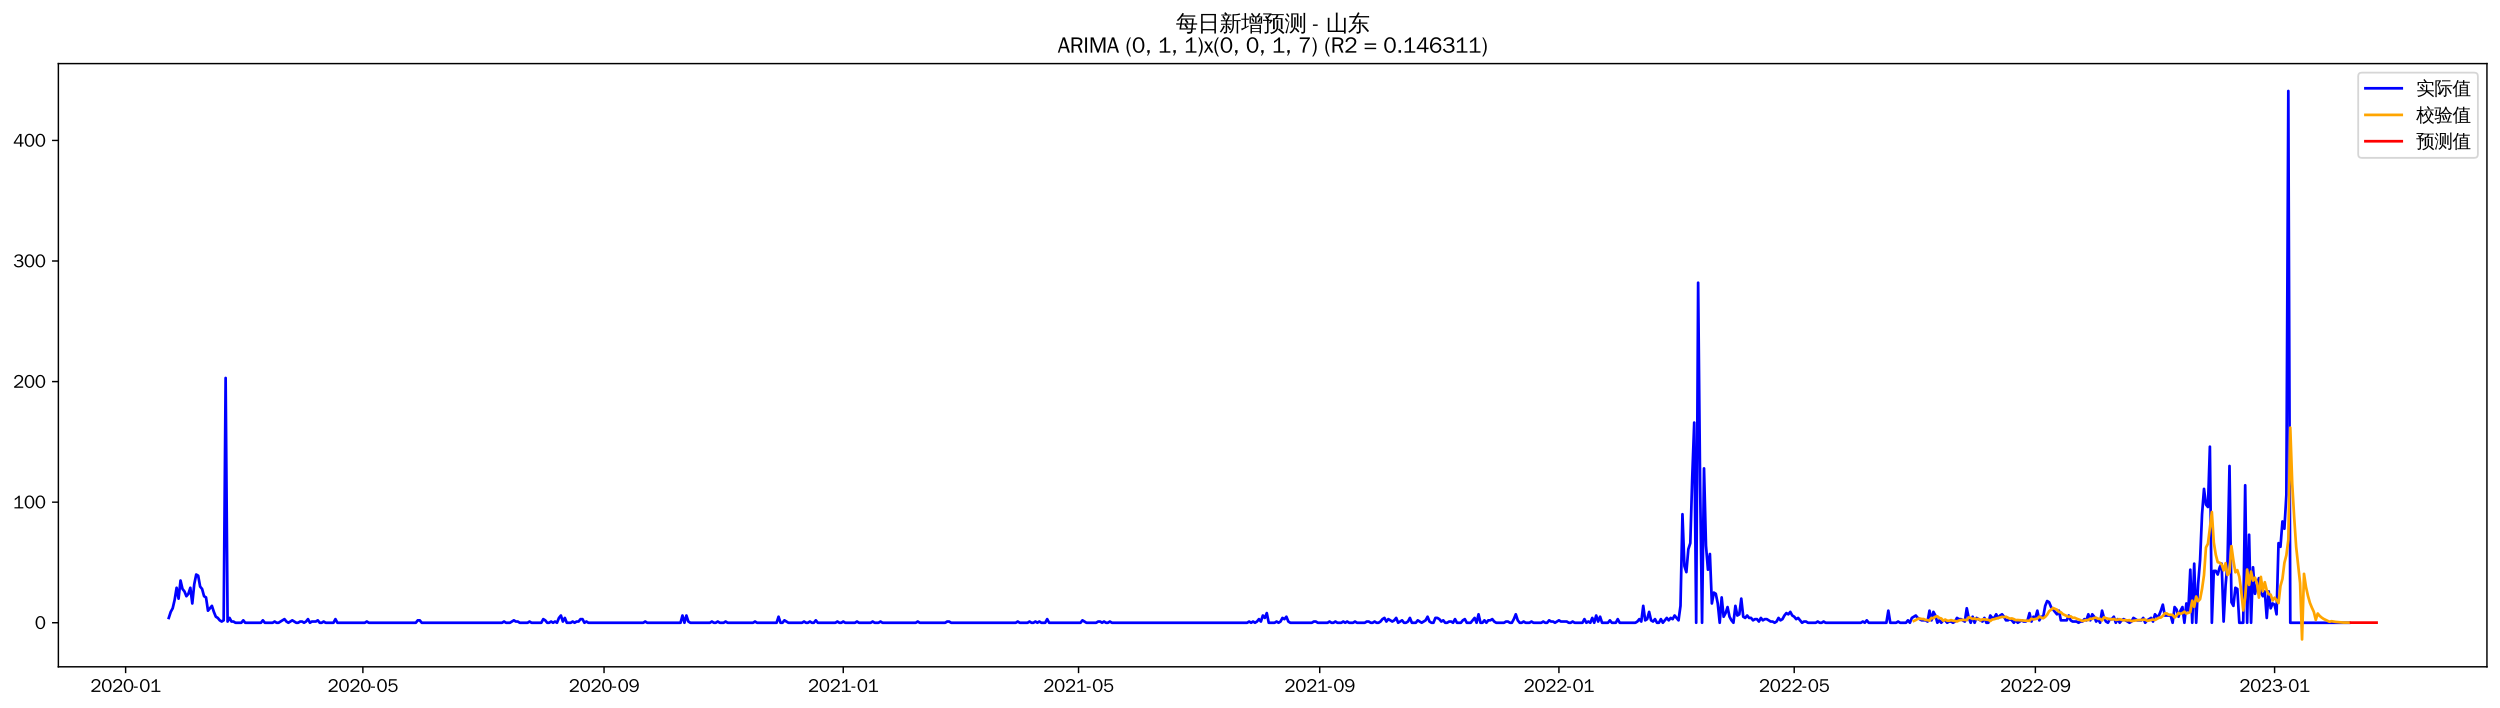 <?xml version="1.0" encoding="utf-8" standalone="no"?>
<!DOCTYPE svg PUBLIC "-//W3C//DTD SVG 1.1//EN"
  "http://www.w3.org/Graphics/SVG/1.1/DTD/svg11.dtd">
<svg xmlns:xlink="http://www.w3.org/1999/xlink" width="1378.591pt" height="390.418pt" viewBox="0 0 1378.591 390.418" xmlns="http://www.w3.org/2000/svg" version="1.1">
 <defs>
  <style type="text/css">*{stroke-linejoin: round; stroke-linecap: butt}</style>
 </defs>
 <g id="figure_1">
  <g id="patch_1">
   <path d="M 0 390.418 
L 1378.591 390.418 
L 1378.591 -0 
L 0 -0 
z
" style="fill: #ffffff"/>
  </g>
  <g id="axes_1">
   <g id="patch_2">
    <path d="M 32.191 367.701 
L 1371.391 367.701 
L 1371.391 35.061 
L 32.191 35.061 
z
" style="fill: #ffffff"/>
   </g>
   <g id="matplotlib.axis_1">
    <g id="xtick_1">
     <g id="line2d_1">
      <defs>
       <path id="m9ea6f1e220" d="M 0 0 
L 0 3.5 
" style="stroke: #000000; stroke-width: 0.8"/>
      </defs>
      <g>
       <use xlink:href="#m9ea6f1e220" x="69.276" y="367.701" style="stroke: #000000; stroke-width: 0.8"/>
      </g>
     </g>
     <g id="text_1">
      <!-- 2020-01 -->
      <g transform="translate(49.787 381.557)scale(0.1 -0.1)">
       <defs>
        <path id="WenQuanYiZenHei-32" d="M 3488 0 
L 369 0 
L 369 456 
L 2150 1850 
Q 2931 2463 2931 3144 
Q 2931 3619 2488 3863 
Q 2231 4013 1931 4013 
Q 1425 4013 1113 3619 
Q 894 3356 881 3013 
L 369 3169 
Q 531 3981 1213 4300 
Q 1544 4456 1950 4456 
Q 2631 4456 3088 4044 
L 3225 3888 
L 3350 3706 
Q 3481 3444 3481 3144 
Q 3481 2313 2519 1569 
L 1069 456 
L 3488 456 
L 3488 0 
z
" transform="scale(0.016)"/>
        <path id="WenQuanYiZenHei-30" d="M 3581 2175 
Q 3581 1288 3169 638 
Q 2713 -63 1938 -63 
Q 1025 -63 563 831 
Q 256 1425 256 2188 
Q 256 3188 700 3819 
Q 1138 4456 1888 4456 
Q 2863 4456 3306 3500 
Q 3581 2925 3581 2175 
z
M 3019 2100 
Q 3019 3356 2500 3806 
L 2350 3919 
Q 2144 4031 1888 4031 
Q 1100 4031 888 2956 
Q 819 2625 819 2225 
Q 819 1013 1338 569 
Q 1588 356 1938 356 
Q 2675 356 2925 1294 
Q 3019 1663 3019 2100 
z
" transform="scale(0.016)"/>
        <path id="WenQuanYiZenHei-2d" d="M 1363 1444 
L 0 1444 
L 0 1844 
L 1363 1844 
L 1363 1444 
z
" transform="scale(0.016)"/>
        <path id="WenQuanYiZenHei-31" d="M 3556 0 
L 488 0 
L 488 406 
L 1800 406 
L 1800 3725 
Q 1231 3125 588 2788 
L 588 3338 
Q 1456 3781 1931 4388 
L 2331 4388 
L 2331 406 
L 3556 406 
L 3556 0 
z
" transform="scale(0.016)"/>
       </defs>
       <use xlink:href="#WenQuanYiZenHei-32"/>
       <use xlink:href="#WenQuanYiZenHei-30" x="59.961"/>
       <use xlink:href="#WenQuanYiZenHei-32" x="119.922"/>
       <use xlink:href="#WenQuanYiZenHei-30" x="179.883"/>
       <use xlink:href="#WenQuanYiZenHei-2d" x="239.844"/>
       <use xlink:href="#WenQuanYiZenHei-30" x="269.824"/>
       <use xlink:href="#WenQuanYiZenHei-31" x="329.785"/>
      </g>
     </g>
    </g>
    <g id="xtick_2">
     <g id="line2d_2">
      <g>
       <use xlink:href="#m9ea6f1e220" x="200.104" y="367.701" style="stroke: #000000; stroke-width: 0.8"/>
      </g>
     </g>
     <g id="text_2">
      <!-- 2020-05 -->
      <g transform="translate(180.614 381.557)scale(0.1 -0.1)">
       <defs>
        <path id="WenQuanYiZenHei-35" d="M 3531 1488 
Q 3531 688 2913 250 
Q 2456 -63 1844 -63 
Q 1175 -63 706 350 
Q 413 613 306 975 
L 781 1131 
Q 1000 538 1569 406 
Q 1706 369 1856 369 
Q 2550 369 2850 869 
Q 3000 1131 3000 1494 
Q 3000 2056 2581 2356 
Q 2319 2538 1969 2538 
Q 1400 2538 1031 2075 
Q 981 2013 938 1938 
L 500 2031 
L 644 4388 
L 3244 4388 
L 3200 3919 
L 1044 3919 
L 950 2500 
Q 1431 2975 2006 2975 
Q 2713 2975 3163 2475 
Q 3531 2063 3531 1488 
z
" transform="scale(0.016)"/>
       </defs>
       <use xlink:href="#WenQuanYiZenHei-32"/>
       <use xlink:href="#WenQuanYiZenHei-30" x="59.961"/>
       <use xlink:href="#WenQuanYiZenHei-32" x="119.922"/>
       <use xlink:href="#WenQuanYiZenHei-30" x="179.883"/>
       <use xlink:href="#WenQuanYiZenHei-2d" x="239.844"/>
       <use xlink:href="#WenQuanYiZenHei-30" x="269.824"/>
       <use xlink:href="#WenQuanYiZenHei-35" x="329.785"/>
      </g>
     </g>
    </g>
    <g id="xtick_3">
     <g id="line2d_3">
      <g>
       <use xlink:href="#m9ea6f1e220" x="333.094" y="367.701" style="stroke: #000000; stroke-width: 0.8"/>
      </g>
     </g>
     <g id="text_3">
      <!-- 2020-09 -->
      <g transform="translate(313.605 381.557)scale(0.1 -0.1)">
       <defs>
        <path id="WenQuanYiZenHei-39" d="M 3544 2300 
Q 3544 1163 3019 513 
Q 2563 -63 1775 -63 
Q 956 -63 563 488 
Q 463 631 394 813 
L 838 975 
Q 1025 494 1550 388 
Q 1656 369 1775 369 
Q 2594 369 2900 1325 
Q 3044 1769 3038 2313 
L 3025 2313 
Q 2675 1638 1944 1544 
Q 1844 1531 1744 1531 
Q 1050 1531 625 2031 
Q 294 2419 294 2963 
Q 294 3656 813 4094 
Q 1238 4456 1819 4456 
Q 2988 4456 3381 3363 
Q 3544 2900 3544 2300 
z
M 2925 2994 
Q 2925 3563 2469 3844 
Q 2206 4006 1863 4006 
Q 1275 4006 988 3563 
Q 844 3344 825 3056 
Q 819 3006 819 2956 
Q 819 2413 1269 2131 
Q 1538 1963 1875 1963 
Q 2363 1963 2681 2350 
Q 2925 2638 2925 2994 
z
" transform="scale(0.016)"/>
       </defs>
       <use xlink:href="#WenQuanYiZenHei-32"/>
       <use xlink:href="#WenQuanYiZenHei-30" x="59.961"/>
       <use xlink:href="#WenQuanYiZenHei-32" x="119.922"/>
       <use xlink:href="#WenQuanYiZenHei-30" x="179.883"/>
       <use xlink:href="#WenQuanYiZenHei-2d" x="239.844"/>
       <use xlink:href="#WenQuanYiZenHei-30" x="269.824"/>
       <use xlink:href="#WenQuanYiZenHei-39" x="329.785"/>
      </g>
     </g>
    </g>
    <g id="xtick_4">
     <g id="line2d_4">
      <g>
       <use xlink:href="#m9ea6f1e220" x="465.003" y="367.701" style="stroke: #000000; stroke-width: 0.8"/>
      </g>
     </g>
     <g id="text_4">
      <!-- 2021-01 -->
      <g transform="translate(445.513 381.557)scale(0.1 -0.1)">
       <use xlink:href="#WenQuanYiZenHei-32"/>
       <use xlink:href="#WenQuanYiZenHei-30" x="59.961"/>
       <use xlink:href="#WenQuanYiZenHei-32" x="119.922"/>
       <use xlink:href="#WenQuanYiZenHei-31" x="179.883"/>
       <use xlink:href="#WenQuanYiZenHei-2d" x="239.844"/>
       <use xlink:href="#WenQuanYiZenHei-30" x="269.824"/>
       <use xlink:href="#WenQuanYiZenHei-31" x="329.785"/>
      </g>
     </g>
    </g>
    <g id="xtick_5">
     <g id="line2d_5">
      <g>
       <use xlink:href="#m9ea6f1e220" x="594.75" y="367.701" style="stroke: #000000; stroke-width: 0.8"/>
      </g>
     </g>
     <g id="text_5">
      <!-- 2021-05 -->
      <g transform="translate(575.26 381.557)scale(0.1 -0.1)">
       <use xlink:href="#WenQuanYiZenHei-32"/>
       <use xlink:href="#WenQuanYiZenHei-30" x="59.961"/>
       <use xlink:href="#WenQuanYiZenHei-32" x="119.922"/>
       <use xlink:href="#WenQuanYiZenHei-31" x="179.883"/>
       <use xlink:href="#WenQuanYiZenHei-2d" x="239.844"/>
       <use xlink:href="#WenQuanYiZenHei-30" x="269.824"/>
       <use xlink:href="#WenQuanYiZenHei-35" x="329.785"/>
      </g>
     </g>
    </g>
    <g id="xtick_6">
     <g id="line2d_6">
      <g>
       <use xlink:href="#m9ea6f1e220" x="727.74" y="367.701" style="stroke: #000000; stroke-width: 0.8"/>
      </g>
     </g>
     <g id="text_6">
      <!-- 2021-09 -->
      <g transform="translate(708.25 381.557)scale(0.1 -0.1)">
       <use xlink:href="#WenQuanYiZenHei-32"/>
       <use xlink:href="#WenQuanYiZenHei-30" x="59.961"/>
       <use xlink:href="#WenQuanYiZenHei-32" x="119.922"/>
       <use xlink:href="#WenQuanYiZenHei-31" x="179.883"/>
       <use xlink:href="#WenQuanYiZenHei-2d" x="239.844"/>
       <use xlink:href="#WenQuanYiZenHei-30" x="269.824"/>
       <use xlink:href="#WenQuanYiZenHei-39" x="329.785"/>
      </g>
     </g>
    </g>
    <g id="xtick_7">
     <g id="line2d_7">
      <g>
       <use xlink:href="#m9ea6f1e220" x="859.649" y="367.701" style="stroke: #000000; stroke-width: 0.8"/>
      </g>
     </g>
     <g id="text_7">
      <!-- 2022-01 -->
      <g transform="translate(840.159 381.557)scale(0.1 -0.1)">
       <use xlink:href="#WenQuanYiZenHei-32"/>
       <use xlink:href="#WenQuanYiZenHei-30" x="59.961"/>
       <use xlink:href="#WenQuanYiZenHei-32" x="119.922"/>
       <use xlink:href="#WenQuanYiZenHei-32" x="179.883"/>
       <use xlink:href="#WenQuanYiZenHei-2d" x="239.844"/>
       <use xlink:href="#WenQuanYiZenHei-30" x="269.824"/>
       <use xlink:href="#WenQuanYiZenHei-31" x="329.785"/>
      </g>
     </g>
    </g>
    <g id="xtick_8">
     <g id="line2d_8">
      <g>
       <use xlink:href="#m9ea6f1e220" x="989.395" y="367.701" style="stroke: #000000; stroke-width: 0.8"/>
      </g>
     </g>
     <g id="text_8">
      <!-- 2022-05 -->
      <g transform="translate(969.905 381.557)scale(0.1 -0.1)">
       <use xlink:href="#WenQuanYiZenHei-32"/>
       <use xlink:href="#WenQuanYiZenHei-30" x="59.961"/>
       <use xlink:href="#WenQuanYiZenHei-32" x="119.922"/>
       <use xlink:href="#WenQuanYiZenHei-32" x="179.883"/>
       <use xlink:href="#WenQuanYiZenHei-2d" x="239.844"/>
       <use xlink:href="#WenQuanYiZenHei-30" x="269.824"/>
       <use xlink:href="#WenQuanYiZenHei-35" x="329.785"/>
      </g>
     </g>
    </g>
    <g id="xtick_9">
     <g id="line2d_9">
      <g>
       <use xlink:href="#m9ea6f1e220" x="1122.385" y="367.701" style="stroke: #000000; stroke-width: 0.8"/>
      </g>
     </g>
     <g id="text_9">
      <!-- 2022-09 -->
      <g transform="translate(1102.896 381.557)scale(0.1 -0.1)">
       <use xlink:href="#WenQuanYiZenHei-32"/>
       <use xlink:href="#WenQuanYiZenHei-30" x="59.961"/>
       <use xlink:href="#WenQuanYiZenHei-32" x="119.922"/>
       <use xlink:href="#WenQuanYiZenHei-32" x="179.883"/>
       <use xlink:href="#WenQuanYiZenHei-2d" x="239.844"/>
       <use xlink:href="#WenQuanYiZenHei-30" x="269.824"/>
       <use xlink:href="#WenQuanYiZenHei-39" x="329.785"/>
      </g>
     </g>
    </g>
    <g id="xtick_10">
     <g id="line2d_10">
      <g>
       <use xlink:href="#m9ea6f1e220" x="1254.294" y="367.701" style="stroke: #000000; stroke-width: 0.8"/>
      </g>
     </g>
     <g id="text_10">
      <!-- 2023-01 -->
      <g transform="translate(1234.805 381.557)scale(0.1 -0.1)">
       <defs>
        <path id="WenQuanYiZenHei-33" d="M 3588 1231 
Q 3588 494 2875 144 
Q 2450 -63 1925 -63 
Q 1044 -63 556 488 
Q 356 706 256 1000 
L 769 1169 
Q 994 375 1913 375 
Q 2631 375 2900 788 
Q 3019 975 3019 1231 
Q 3019 1638 2638 1881 
Q 2325 2081 1613 2069 
L 1338 2069 
L 1338 2494 
Q 1969 2494 2094 2506 
Q 2325 2544 2463 2613 
Q 2763 2756 2844 3100 
Q 2863 3169 2863 3244 
Q 2863 3744 2381 3944 
L 2163 4006 
Q 2056 4025 1931 4025 
Q 1388 4025 1075 3631 
Q 969 3488 906 3313 
L 419 3456 
Q 675 4150 1400 4369 
Q 1669 4456 1975 4456 
Q 2694 4456 3106 4050 
Q 3419 3744 3419 3275 
Q 3419 2813 3025 2513 
Q 2825 2356 2575 2319 
L 2575 2306 
Q 3181 2213 3450 1769 
Q 3588 1525 3588 1231 
z
" transform="scale(0.016)"/>
       </defs>
       <use xlink:href="#WenQuanYiZenHei-32"/>
       <use xlink:href="#WenQuanYiZenHei-30" x="59.961"/>
       <use xlink:href="#WenQuanYiZenHei-32" x="119.922"/>
       <use xlink:href="#WenQuanYiZenHei-33" x="179.883"/>
       <use xlink:href="#WenQuanYiZenHei-2d" x="239.844"/>
       <use xlink:href="#WenQuanYiZenHei-30" x="269.824"/>
       <use xlink:href="#WenQuanYiZenHei-31" x="329.785"/>
      </g>
     </g>
    </g>
   </g>
   <g id="matplotlib.axis_2">
    <g id="ytick_1">
     <g id="line2d_11">
      <defs>
       <path id="mfef8073d02" d="M 0 0 
L -3.5 0 
" style="stroke: #000000; stroke-width: 0.8"/>
      </defs>
      <g>
       <use xlink:href="#mfef8073d02" x="32.191" y="343.405" style="stroke: #000000; stroke-width: 0.8"/>
      </g>
     </g>
     <g id="text_11">
      <!-- 0 -->
      <g transform="translate(19.194 346.833)scale(0.1 -0.1)">
       <use xlink:href="#WenQuanYiZenHei-30"/>
      </g>
     </g>
    </g>
    <g id="ytick_2">
     <g id="line2d_12">
      <g>
       <use xlink:href="#mfef8073d02" x="32.191" y="276.915" style="stroke: #000000; stroke-width: 0.8"/>
      </g>
     </g>
     <g id="text_12">
      <!-- 100 -->
      <g transform="translate(7.2 280.343)scale(0.1 -0.1)">
       <use xlink:href="#WenQuanYiZenHei-31"/>
       <use xlink:href="#WenQuanYiZenHei-30" x="59.961"/>
       <use xlink:href="#WenQuanYiZenHei-30" x="119.922"/>
      </g>
     </g>
    </g>
    <g id="ytick_3">
     <g id="line2d_13">
      <g>
       <use xlink:href="#mfef8073d02" x="32.191" y="210.424" style="stroke: #000000; stroke-width: 0.8"/>
      </g>
     </g>
     <g id="text_13">
      <!-- 200 -->
      <g transform="translate(7.2 213.852)scale(0.1 -0.1)">
       <use xlink:href="#WenQuanYiZenHei-32"/>
       <use xlink:href="#WenQuanYiZenHei-30" x="59.961"/>
       <use xlink:href="#WenQuanYiZenHei-30" x="119.922"/>
      </g>
     </g>
    </g>
    <g id="ytick_4">
     <g id="line2d_14">
      <g>
       <use xlink:href="#mfef8073d02" x="32.191" y="143.933" style="stroke: #000000; stroke-width: 0.8"/>
      </g>
     </g>
     <g id="text_14">
      <!-- 300 -->
      <g transform="translate(7.2 147.361)scale(0.1 -0.1)">
       <use xlink:href="#WenQuanYiZenHei-33"/>
       <use xlink:href="#WenQuanYiZenHei-30" x="59.961"/>
       <use xlink:href="#WenQuanYiZenHei-30" x="119.922"/>
      </g>
     </g>
    </g>
    <g id="ytick_5">
     <g id="line2d_15">
      <g>
       <use xlink:href="#mfef8073d02" x="32.191" y="77.442" style="stroke: #000000; stroke-width: 0.8"/>
      </g>
     </g>
     <g id="text_15">
      <!-- 400 -->
      <g transform="translate(7.2 80.87)scale(0.1 -0.1)">
       <defs>
        <path id="WenQuanYiZenHei-34" d="M 3631 1025 
L 2913 1025 
L 2913 0 
L 2381 0 
L 2381 1025 
L 219 1025 
L 219 1388 
L 2225 4388 
L 2913 4388 
L 2913 1444 
L 3631 1444 
L 3631 1025 
z
M 2381 1444 
L 2381 3963 
L 788 1444 
L 2381 1444 
z
" transform="scale(0.016)"/>
       </defs>
       <use xlink:href="#WenQuanYiZenHei-34"/>
       <use xlink:href="#WenQuanYiZenHei-30" x="59.961"/>
       <use xlink:href="#WenQuanYiZenHei-30" x="119.922"/>
      </g>
     </g>
    </g>
   </g>
   <g id="line2d_16">
    <path d="M 93.063 340.746 
L 94.145 337.421 
L 95.226 335.426 
L 96.307 330.772 
L 97.388 324.123 
L 98.469 330.107 
L 99.551 320.134 
L 100.632 324.788 
L 101.713 326.118 
L 102.794 328.777 
L 103.876 327.448 
L 104.957 324.123 
L 106.038 332.767 
L 107.119 322.128 
L 108.2 316.809 
L 109.282 317.474 
L 110.363 323.458 
L 111.444 324.788 
L 112.525 328.777 
L 113.607 329.442 
L 114.688 336.756 
L 116.85 334.097 
L 117.931 337.421 
L 119.013 340.081 
L 120.094 340.746 
L 121.175 342.076 
L 122.256 342.74 
L 123.338 342.076 
L 124.419 208.429 
L 125.5 342.74 
L 126.581 340.746 
L 127.662 342.74 
L 128.744 342.74 
L 129.825 343.405 
L 133.069 343.405 
L 134.15 342.076 
L 135.231 343.405 
L 143.881 343.405 
L 144.962 342.076 
L 146.043 343.405 
L 150.368 343.405 
L 151.449 342.74 
L 152.53 343.405 
L 153.612 343.405 
L 156.855 341.411 
L 157.937 342.74 
L 159.018 343.405 
L 161.18 342.076 
L 163.343 343.405 
L 164.424 343.405 
L 165.505 342.74 
L 166.586 342.74 
L 167.668 343.405 
L 168.749 342.74 
L 169.83 341.411 
L 170.911 343.405 
L 171.992 342.74 
L 174.155 342.74 
L 175.236 342.076 
L 176.317 343.405 
L 177.399 343.405 
L 178.48 342.74 
L 179.561 343.405 
L 183.886 343.405 
L 184.967 341.411 
L 186.048 343.405 
L 201.185 343.405 
L 202.267 342.74 
L 203.348 343.405 
L 229.297 343.405 
L 230.378 342.076 
L 231.46 342.076 
L 232.541 343.405 
L 276.871 343.405 
L 277.952 342.74 
L 279.033 343.405 
L 281.196 343.405 
L 283.358 342.076 
L 284.439 342.74 
L 285.521 342.74 
L 286.602 343.405 
L 290.927 343.405 
L 292.008 342.74 
L 293.089 343.405 
L 298.495 343.405 
L 299.577 341.411 
L 300.658 342.076 
L 301.739 343.405 
L 302.82 343.405 
L 303.901 342.74 
L 304.983 343.405 
L 306.064 342.74 
L 307.145 343.405 
L 308.226 340.746 
L 309.307 339.416 
L 310.389 342.74 
L 311.47 340.746 
L 312.551 343.405 
L 314.714 343.405 
L 315.795 342.74 
L 316.876 343.405 
L 317.957 342.74 
L 319.038 342.74 
L 320.12 341.411 
L 321.201 341.411 
L 322.282 343.405 
L 323.363 342.74 
L 324.445 343.405 
L 354.719 343.405 
L 355.8 342.74 
L 356.881 343.405 
L 375.262 343.405 
L 376.343 339.416 
L 377.424 343.405 
L 378.506 339.416 
L 379.587 342.74 
L 380.668 343.405 
L 391.48 343.405 
L 392.561 342.74 
L 393.643 343.405 
L 394.724 343.405 
L 395.805 342.74 
L 396.886 343.405 
L 399.049 343.405 
L 400.13 342.74 
L 401.211 343.405 
L 415.267 343.405 
L 416.348 342.74 
L 417.43 343.405 
L 428.242 343.405 
L 429.323 340.081 
L 430.404 343.405 
L 431.485 343.405 
L 432.567 342.076 
L 434.729 343.405 
L 442.298 343.405 
L 443.379 342.74 
L 444.46 343.405 
L 445.541 343.405 
L 446.623 342.74 
L 447.704 343.405 
L 448.785 343.405 
L 449.866 342.076 
L 450.947 343.405 
L 460.678 343.405 
L 461.76 342.74 
L 462.841 343.405 
L 463.922 343.405 
L 465.003 342.74 
L 466.085 343.405 
L 471.491 343.405 
L 472.572 342.74 
L 473.653 343.405 
L 480.14 343.405 
L 481.222 342.74 
L 482.303 343.405 
L 484.465 343.405 
L 485.546 342.74 
L 486.628 343.405 
L 505.008 343.405 
L 506.09 342.74 
L 507.171 343.405 
L 521.227 343.405 
L 522.308 342.74 
L 523.389 342.74 
L 524.47 343.405 
L 560.151 343.405 
L 561.232 342.74 
L 562.313 343.405 
L 566.638 343.405 
L 567.719 342.74 
L 568.8 343.405 
L 569.882 343.405 
L 570.963 342.74 
L 572.044 343.405 
L 573.125 342.74 
L 574.207 343.405 
L 576.369 343.405 
L 577.45 341.411 
L 578.531 343.405 
L 595.831 343.405 
L 596.912 342.076 
L 599.075 343.405 
L 604.481 343.405 
L 605.562 342.74 
L 606.643 342.74 
L 607.724 343.405 
L 608.806 342.74 
L 609.887 343.405 
L 610.968 343.405 
L 612.049 342.74 
L 613.131 343.405 
L 687.735 343.405 
L 688.816 342.74 
L 689.897 343.405 
L 690.978 342.74 
L 692.06 343.405 
L 693.141 342.74 
L 694.222 341.411 
L 695.303 342.74 
L 696.385 339.416 
L 697.466 340.746 
L 698.547 338.086 
L 699.628 343.405 
L 702.872 343.405 
L 703.953 342.74 
L 705.034 343.405 
L 706.116 342.74 
L 707.197 340.746 
L 708.278 341.411 
L 709.359 340.081 
L 710.44 342.74 
L 711.522 343.405 
L 723.415 343.405 
L 724.496 342.74 
L 725.577 342.74 
L 726.659 343.405 
L 732.065 343.405 
L 733.146 342.74 
L 734.227 343.405 
L 735.308 343.405 
L 736.39 342.74 
L 737.471 343.405 
L 739.633 343.405 
L 740.715 342.74 
L 741.796 343.405 
L 742.877 342.74 
L 743.958 343.405 
L 746.121 343.405 
L 747.202 342.74 
L 748.283 343.405 
L 752.608 343.405 
L 753.689 342.74 
L 754.77 342.74 
L 755.852 343.405 
L 756.933 343.405 
L 758.014 342.74 
L 759.095 343.405 
L 760.177 343.405 
L 761.258 342.74 
L 762.339 341.411 
L 763.42 340.746 
L 764.501 342.74 
L 765.583 341.411 
L 767.745 342.74 
L 768.826 342.076 
L 769.908 340.746 
L 770.989 343.405 
L 773.151 342.076 
L 774.232 343.405 
L 775.314 343.405 
L 776.395 342.74 
L 777.476 340.746 
L 778.557 343.405 
L 780.72 343.405 
L 781.801 342.076 
L 783.963 343.405 
L 786.126 342.076 
L 787.207 340.081 
L 788.288 342.74 
L 789.37 343.405 
L 790.451 343.405 
L 791.532 340.746 
L 792.613 340.746 
L 793.694 341.411 
L 794.776 342.74 
L 795.857 342.076 
L 796.938 343.405 
L 798.019 343.405 
L 799.1 342.74 
L 800.182 342.74 
L 801.263 343.405 
L 802.344 341.411 
L 803.425 343.405 
L 805.588 343.405 
L 806.669 342.076 
L 807.75 341.411 
L 808.831 343.405 
L 810.994 343.405 
L 813.156 340.746 
L 814.238 343.405 
L 815.319 338.751 
L 816.4 343.405 
L 817.481 343.405 
L 818.562 342.076 
L 819.644 343.405 
L 820.725 342.076 
L 821.806 342.076 
L 822.887 341.411 
L 823.969 342.74 
L 825.05 343.405 
L 829.375 343.405 
L 830.456 342.74 
L 831.537 342.74 
L 832.618 343.405 
L 833.7 343.405 
L 834.781 341.411 
L 835.862 338.751 
L 836.943 342.076 
L 838.024 343.405 
L 839.106 343.405 
L 840.187 342.74 
L 841.268 343.405 
L 843.431 343.405 
L 844.512 342.74 
L 845.593 343.405 
L 849.918 343.405 
L 850.999 342.74 
L 852.08 343.405 
L 853.162 343.405 
L 854.243 342.076 
L 855.324 342.74 
L 856.405 342.74 
L 857.486 343.405 
L 859.649 342.076 
L 860.73 342.74 
L 863.974 342.74 
L 865.055 343.405 
L 866.136 343.405 
L 867.217 342.74 
L 868.299 343.405 
L 872.624 343.405 
L 873.705 341.411 
L 874.786 343.405 
L 875.867 342.74 
L 876.948 343.405 
L 878.03 340.746 
L 879.111 343.405 
L 880.192 339.416 
L 881.273 342.74 
L 882.354 340.081 
L 883.436 343.405 
L 886.679 343.405 
L 887.761 342.076 
L 888.842 343.405 
L 891.004 343.405 
L 892.085 341.411 
L 893.167 343.405 
L 901.816 343.405 
L 902.898 342.74 
L 903.979 341.411 
L 905.06 342.74 
L 906.141 334.097 
L 907.223 342.076 
L 908.304 341.411 
L 909.385 337.421 
L 910.466 342.076 
L 911.547 342.74 
L 912.629 341.411 
L 913.71 343.405 
L 914.791 343.405 
L 915.872 341.411 
L 916.954 343.405 
L 919.116 340.746 
L 920.197 342.076 
L 921.278 340.746 
L 922.36 341.411 
L 923.441 339.416 
L 925.603 342.076 
L 926.685 334.097 
L 927.766 283.564 
L 928.847 312.155 
L 929.928 315.479 
L 931.009 302.846 
L 932.091 299.521 
L 933.172 262.951 
L 934.253 233.031 
L 935.334 343.405 
L 936.416 155.901 
L 937.497 266.941 
L 938.578 343.405 
L 939.659 258.297 
L 940.74 300.851 
L 941.822 314.149 
L 942.903 305.506 
L 943.984 332.767 
L 945.065 326.783 
L 946.147 327.448 
L 947.228 332.767 
L 948.309 343.405 
L 949.39 329.442 
L 950.471 340.081 
L 951.553 338.086 
L 952.634 334.762 
L 953.715 340.081 
L 954.796 342.076 
L 955.877 343.405 
L 956.959 334.097 
L 958.04 339.416 
L 959.121 338.751 
L 960.202 330.107 
L 961.284 340.081 
L 962.365 340.746 
L 963.446 339.416 
L 964.527 340.746 
L 965.608 340.746 
L 966.69 342.076 
L 967.771 341.411 
L 968.852 341.411 
L 969.933 342.74 
L 971.015 340.746 
L 972.096 342.076 
L 973.177 341.411 
L 974.258 341.411 
L 976.421 342.74 
L 977.502 342.74 
L 978.583 343.405 
L 979.664 342.74 
L 980.746 340.746 
L 981.827 342.076 
L 982.908 341.411 
L 983.989 339.416 
L 985.07 338.086 
L 986.152 338.751 
L 987.233 337.421 
L 988.314 339.416 
L 989.395 340.081 
L 990.477 341.411 
L 991.558 340.746 
L 993.72 343.405 
L 994.801 342.74 
L 995.883 342.74 
L 996.964 343.405 
L 1001.289 343.405 
L 1002.37 342.74 
L 1003.451 343.405 
L 1004.532 343.405 
L 1005.614 342.74 
L 1006.695 343.405 
L 1026.157 343.405 
L 1027.238 342.74 
L 1028.319 343.405 
L 1029.401 342.076 
L 1030.482 343.405 
L 1040.213 343.405 
L 1041.294 336.756 
L 1042.375 343.405 
L 1045.619 343.405 
L 1046.7 342.74 
L 1047.781 343.405 
L 1051.025 343.405 
L 1052.106 342.076 
L 1053.187 343.405 
L 1054.269 340.746 
L 1056.431 339.416 
L 1057.512 340.746 
L 1059.675 342.076 
L 1061.837 342.076 
L 1062.918 342.74 
L 1064 336.756 
L 1065.081 342.076 
L 1066.162 337.421 
L 1067.243 339.416 
L 1068.324 343.405 
L 1069.406 342.076 
L 1070.487 343.405 
L 1071.568 342.076 
L 1072.649 342.076 
L 1073.731 343.405 
L 1074.812 342.74 
L 1075.893 342.74 
L 1076.974 343.405 
L 1078.055 342.74 
L 1079.137 340.746 
L 1080.218 341.411 
L 1081.299 341.411 
L 1083.462 342.74 
L 1084.543 335.426 
L 1085.624 340.746 
L 1086.705 343.405 
L 1087.786 340.081 
L 1088.868 343.405 
L 1089.949 340.746 
L 1093.193 342.74 
L 1094.274 340.746 
L 1095.355 343.405 
L 1096.436 343.405 
L 1097.517 339.416 
L 1098.599 340.746 
L 1099.68 340.746 
L 1100.761 338.751 
L 1101.842 340.746 
L 1102.924 339.416 
L 1104.005 338.751 
L 1105.086 340.081 
L 1106.167 342.076 
L 1107.248 342.076 
L 1108.33 341.411 
L 1109.411 342.076 
L 1110.492 343.405 
L 1111.573 342.076 
L 1112.655 343.405 
L 1114.817 342.076 
L 1115.898 342.74 
L 1116.979 342.74 
L 1118.061 342.076 
L 1119.142 338.086 
L 1120.223 342.74 
L 1121.304 340.081 
L 1122.385 340.746 
L 1123.467 336.756 
L 1124.548 342.076 
L 1125.629 340.081 
L 1126.71 340.081 
L 1127.792 334.097 
L 1128.873 331.437 
L 1129.954 332.102 
L 1131.035 334.762 
L 1134.279 338.751 
L 1135.36 336.756 
L 1136.441 342.076 
L 1139.685 342.076 
L 1140.766 339.416 
L 1141.847 342.076 
L 1142.929 342.74 
L 1145.091 342.74 
L 1146.172 343.405 
L 1147.254 342.74 
L 1148.335 342.74 
L 1149.416 341.411 
L 1150.497 342.076 
L 1151.578 338.751 
L 1152.66 342.076 
L 1153.741 338.751 
L 1154.822 340.081 
L 1155.903 342.74 
L 1156.985 341.411 
L 1158.066 343.405 
L 1159.147 336.756 
L 1160.228 340.746 
L 1161.309 342.74 
L 1162.391 343.405 
L 1163.472 341.411 
L 1164.553 341.411 
L 1165.634 340.081 
L 1166.716 343.405 
L 1167.797 341.411 
L 1168.878 343.405 
L 1169.959 342.076 
L 1171.04 341.411 
L 1174.284 343.405 
L 1175.365 342.74 
L 1176.447 340.746 
L 1178.609 342.076 
L 1180.771 342.076 
L 1181.853 340.746 
L 1182.934 343.405 
L 1184.015 342.076 
L 1186.178 340.746 
L 1187.259 342.74 
L 1188.34 338.751 
L 1189.421 340.081 
L 1190.502 339.416 
L 1191.584 336.756 
L 1192.665 333.432 
L 1193.746 339.416 
L 1196.99 339.416 
L 1198.071 343.405 
L 1199.152 334.762 
L 1200.233 336.091 
L 1201.315 340.081 
L 1202.396 336.756 
L 1203.477 334.762 
L 1204.558 343.405 
L 1205.639 332.767 
L 1206.721 336.756 
L 1207.802 314.149 
L 1208.883 343.405 
L 1209.964 310.825 
L 1211.046 343.405 
L 1212.127 322.128 
L 1213.208 308.83 
L 1214.289 283.564 
L 1215.37 269.601 
L 1216.452 278.244 
L 1217.533 279.574 
L 1218.614 246.329 
L 1219.695 343.405 
L 1220.777 314.814 
L 1221.858 314.814 
L 1222.939 316.809 
L 1224.02 312.82 
L 1225.101 310.825 
L 1226.183 342.74 
L 1227.264 322.793 
L 1228.345 310.16 
L 1229.426 256.967 
L 1230.508 332.102 
L 1231.589 334.097 
L 1232.67 324.123 
L 1233.751 324.788 
L 1234.832 343.405 
L 1236.995 343.405 
L 1238.076 267.606 
L 1239.157 343.405 
L 1240.239 294.867 
L 1241.32 343.405 
L 1242.401 312.82 
L 1243.482 327.448 
L 1244.563 322.793 
L 1245.645 318.804 
L 1246.726 326.783 
L 1247.807 328.777 
L 1248.888 326.118 
L 1249.97 340.746 
L 1251.051 326.118 
L 1252.132 335.426 
L 1253.213 332.767 
L 1254.294 333.432 
L 1255.376 338.751 
L 1256.457 299.521 
L 1257.538 301.516 
L 1258.619 287.553 
L 1259.701 291.543 
L 1260.782 272.925 
L 1261.863 50.181 
L 1262.944 343.405 
L 1295.381 343.405 
L 1295.381 343.405 
" clip-path="url(#p8a59b1a2f4)" style="fill: none; stroke: #0000ff; stroke-width: 1.5; stroke-linecap: square"/>
   </g>
   <g id="line2d_17">
    <path d="M 1055.35 342.417 
L 1056.431 341.927 
L 1057.512 341.217 
L 1058.593 341.1 
L 1059.675 341.33 
L 1060.756 341.361 
L 1061.837 341.854 
L 1062.918 341.976 
L 1064 342.252 
L 1065.081 340.728 
L 1066.162 340.985 
L 1067.243 340.043 
L 1068.324 339.87 
L 1069.406 340.782 
L 1070.487 341.034 
L 1071.568 342.321 
L 1072.649 341.628 
L 1073.731 342.267 
L 1074.812 342.312 
L 1075.893 341.956 
L 1076.974 342.308 
L 1078.055 342.418 
L 1079.137 342.732 
L 1080.218 342.167 
L 1081.299 341.887 
L 1083.462 341.829 
L 1084.543 341.996 
L 1085.624 340.427 
L 1086.705 340.763 
L 1087.786 341.332 
L 1088.868 341.012 
L 1089.949 341.534 
L 1091.03 341.256 
L 1092.111 342.13 
L 1093.193 341.51 
L 1094.274 341.538 
L 1095.355 341.715 
L 1096.436 341.749 
L 1097.517 342.458 
L 1098.599 341.618 
L 1099.68 341.422 
L 1104.005 340.161 
L 1105.086 340.306 
L 1106.167 340.087 
L 1108.33 341.165 
L 1109.411 341.018 
L 1110.492 341.403 
L 1111.573 341.971 
L 1112.655 341.9 
L 1116.979 342.287 
L 1118.061 342.26 
L 1119.142 342.376 
L 1120.223 341.149 
L 1121.304 341.591 
L 1123.467 341.093 
L 1124.548 340.008 
L 1125.629 340.58 
L 1126.71 340.935 
L 1127.792 340.168 
L 1128.873 338.977 
L 1129.954 337.042 
L 1131.035 336.271 
L 1132.116 335.282 
L 1134.279 336.196 
L 1135.36 337.455 
L 1136.441 337.624 
L 1137.523 338.642 
L 1139.685 339.717 
L 1140.766 340.175 
L 1141.847 339.84 
L 1142.929 340.696 
L 1144.01 340.628 
L 1145.091 341.142 
L 1147.254 341.952 
L 1148.335 342.439 
L 1150.497 341.956 
L 1151.578 341.919 
L 1152.66 341.133 
L 1153.741 341.287 
L 1154.822 340.732 
L 1155.903 340.605 
L 1156.985 341.25 
L 1158.066 341.208 
L 1159.147 342.128 
L 1160.228 340.414 
L 1161.309 340.87 
L 1163.472 341.435 
L 1164.553 341.596 
L 1165.634 341.31 
L 1166.716 341.816 
L 1167.797 341.705 
L 1168.878 341.445 
L 1169.959 341.837 
L 1171.04 342.091 
L 1172.122 341.942 
L 1173.203 342.101 
L 1174.284 341.969 
L 1175.365 342.497 
L 1178.609 342 
L 1182.934 341.669 
L 1184.015 342.3 
L 1185.096 342.184 
L 1187.259 341.626 
L 1188.34 341.895 
L 1190.502 340.67 
L 1191.584 340.536 
L 1192.665 339.67 
L 1193.746 338.194 
L 1194.827 338.266 
L 1195.909 339.01 
L 1196.99 338.973 
L 1198.071 339.125 
L 1199.152 340.512 
L 1200.233 339.479 
L 1201.315 337.958 
L 1202.396 338.457 
L 1203.477 338.089 
L 1204.558 337.249 
L 1205.639 338.319 
L 1207.802 337.567 
L 1208.883 331.229 
L 1209.964 334.625 
L 1211.046 328.967 
L 1212.127 331.544 
L 1213.208 330.386 
L 1214.289 324.707 
L 1215.37 317.112 
L 1216.452 301.911 
L 1217.533 299.85 
L 1219.695 282.351 
L 1220.777 299.139 
L 1221.858 305.894 
L 1222.939 310.012 
L 1224.02 310.303 
L 1225.101 311.211 
L 1226.183 314.518 
L 1227.264 310.585 
L 1228.345 317.097 
L 1229.426 315.71 
L 1230.508 301.153 
L 1231.589 309.117 
L 1232.67 315.566 
L 1233.751 314.398 
L 1234.832 318.011 
L 1235.914 326.159 
L 1236.995 336.6 
L 1238.076 329.622 
L 1239.157 314.069 
L 1240.239 322.514 
L 1241.32 315.212 
L 1242.401 320.167 
L 1243.482 318.562 
L 1244.563 321.474 
L 1245.645 329.54 
L 1246.726 318.12 
L 1247.807 325.997 
L 1248.888 321.038 
L 1249.97 325.588 
L 1251.051 327.68 
L 1252.132 327.912 
L 1253.213 331.125 
L 1254.294 329.602 
L 1255.376 330.981 
L 1256.457 332.561 
L 1257.538 323.072 
L 1258.619 319.228 
L 1259.701 310.382 
L 1260.782 306.179 
L 1261.863 297.645 
L 1262.944 235.798 
L 1264.025 266.929 
L 1265.107 285.488 
L 1266.188 301.613 
L 1268.35 321.516 
L 1269.432 352.581 
L 1270.513 316.44 
L 1271.594 323.634 
L 1272.675 328.487 
L 1273.756 332.387 
L 1274.838 335.049 
L 1275.919 337.372 
L 1277 341.823 
L 1278.081 338.31 
L 1279.162 339.631 
L 1280.244 340.561 
L 1281.325 341.289 
L 1284.569 342.863 
L 1285.65 342.547 
L 1287.812 342.924 
L 1291.056 343.205 
L 1292.137 343.294 
L 1295.381 343.329 
L 1295.381 343.329 
" clip-path="url(#p8a59b1a2f4)" style="fill: none; stroke: #ffa500; stroke-width: 1.5; stroke-linecap: square"/>
   </g>
   <g id="line2d_18">
    <path d="M 1296.462 343.348 
L 1297.543 343.348 
L 1298.624 343.348 
L 1299.706 343.353 
L 1300.787 343.347 
L 1301.868 343.347 
L 1302.949 343.347 
L 1304.031 343.354 
L 1305.112 343.354 
L 1306.193 343.354 
L 1307.274 343.354 
L 1308.355 343.354 
L 1309.437 343.354 
L 1310.518 343.354 
" clip-path="url(#p8a59b1a2f4)" style="fill: none; stroke: #ff0000; stroke-width: 1.5; stroke-linecap: square"/>
   </g>
   <g id="patch_3">
    <path d="M 32.191 367.701 
L 32.191 35.061 
" style="fill: none; stroke: #000000; stroke-width: 0.8; stroke-linejoin: miter; stroke-linecap: square"/>
   </g>
   <g id="patch_4">
    <path d="M 1371.391 367.701 
L 1371.391 35.061 
" style="fill: none; stroke: #000000; stroke-width: 0.8; stroke-linejoin: miter; stroke-linecap: square"/>
   </g>
   <g id="patch_5">
    <path d="M 32.191 367.701 
L 1371.391 367.701 
" style="fill: none; stroke: #000000; stroke-width: 0.8; stroke-linejoin: miter; stroke-linecap: square"/>
   </g>
   <g id="patch_6">
    <path d="M 32.191 35.061 
L 1371.391 35.061 
" style="fill: none; stroke: #000000; stroke-width: 0.8; stroke-linejoin: miter; stroke-linecap: square"/>
   </g>
   <g id="text_16">
    <!-- 每日新增预测 - 山东 -->
    <g transform="translate(648.393 17.042)scale(0.12 -0.12)">
     <defs>
      <path id="WenQuanYiZenHei-6bcf" d="M 6138 2181 
Q 6113 1988 6138 1800 
Q 5788 1819 5438 1819 
L 4975 1819 
L 4863 738 
L 5806 738 
L 5806 394 
L 4831 394 
L 4775 -144 
Q 4719 -563 4350 -725 
Q 4013 -856 3550 -825 
L 3288 -819 
Q 3331 -663 3275 -519 
Q 3219 -375 3113 -288 
Q 3381 -313 3759 -303 
Q 4138 -294 4231 -238 
Q 4338 -163 4350 88 
L 4381 394 
L 1025 394 
L 1244 1819 
L 813 1819 
Q 463 1819 113 1800 
Q 138 1988 113 2181 
Q 463 2163 813 2163 
L 1294 2163 
L 1488 3431 
L 1488 3581 
L 1506 3581 
L 1513 3613 
L 1713 3581 
L 5156 3581 
L 5013 2163 
L 5438 2163 
Q 5788 2163 6138 2181 
z
M 5588 4463 
Q 5569 4269 5588 4081 
Q 5244 4100 4894 4100 
L 1813 4100 
Q 1344 3463 606 2788 
Q 481 2988 256 3069 
Q 744 3494 1116 3972 
Q 1488 4450 1919 5181 
Q 2119 5044 2344 4950 
Q 2213 4688 2050 4444 
L 4894 4444 
Q 5238 4444 5588 4463 
z
M 2844 3238 
L 1906 3238 
L 1744 2163 
L 3244 2163 
L 2581 3038 
L 2844 3238 
z
M 3250 2163 
L 4563 2163 
L 4669 3238 
L 3044 3238 
L 3638 2456 
L 3250 2163 
z
M 2944 1819 
Q 3275 1394 3550 938 
L 3213 738 
L 4419 738 
L 4525 1819 
L 2944 1819 
z
M 2656 1819 
L 1694 1819 
L 1525 738 
L 3094 738 
Q 2806 1219 2450 1650 
L 2656 1819 
z
" transform="scale(0.016)"/>
      <path id="WenQuanYiZenHei-65e5" d="M 1494 -775 
Q 1244 -750 988 -775 
Q 1013 -313 1013 156 
L 1013 4875 
L 5269 4875 
L 5269 -763 
L 4813 -763 
L 4813 156 
L 1469 156 
Q 1469 -313 1494 -775 
z
M 4813 2700 
L 4813 4500 
L 1469 4500 
L 1469 2700 
L 4813 2700 
z
M 4813 531 
L 4813 2325 
L 1469 2325 
L 1469 531 
L 4813 531 
z
" transform="scale(0.016)"/>
      <path id="WenQuanYiZenHei-65b0" d="M 5419 -763 
Q 5188 -738 4963 -763 
Q 4981 -344 4981 75 
L 4981 2819 
L 4188 2819 
L 4188 1706 
Q 4188 63 3163 -738 
Q 3019 -519 2769 -469 
Q 3769 131 3769 1706 
L 3769 4769 
L 3875 4769 
L 3844 4831 
L 4294 4781 
Q 4438 4769 4894 4816 
Q 5350 4863 5512 4931 
Q 5675 5000 5763 5094 
Q 5850 4881 5981 4694 
Q 5713 4544 5263 4519 
L 4188 4438 
L 4188 3100 
L 5563 3100 
Q 5850 3100 6131 3113 
Q 6119 2956 6131 2806 
L 5394 2819 
L 5394 75 
Q 5394 -344 5419 -763 
z
M 2981 213 
Q 2656 744 2256 1225 
L 2606 1513 
Q 3025 1006 3369 450 
L 2981 213 
z
M 1169 1525 
Q 1375 1419 1594 1363 
Q 1281 488 469 -469 
Q 331 -300 119 -244 
Q 575 263 888 900 
Q 1038 1206 1169 1525 
z
M 1825 6 
L 1825 1769 
L 1081 1769 
Q 794 1769 513 1756 
Q 525 1913 513 2063 
Q 794 2050 1081 2050 
L 1825 2050 
L 1825 2775 
L 994 2775 
Q 706 2775 425 2763 
Q 438 2919 425 3075 
Q 706 3056 994 3056 
L 1825 3056 
L 1825 3088 
L 1906 3088 
Q 2288 3656 2588 4381 
Q 2794 4269 3013 4206 
Q 2800 3675 2381 3056 
L 3013 3056 
Q 3294 3056 3581 3075 
Q 3563 2919 3581 2763 
Q 3294 2775 3013 2775 
L 2238 2775 
L 2238 2050 
L 2925 2050 
Q 3206 2050 3494 2063 
Q 3475 1913 3494 1756 
Q 3206 1769 2925 1769 
L 2238 1769 
L 2238 -156 
Q 2238 -413 2075 -581 
Q 1844 -794 1306 -794 
Q 1363 -519 1188 -288 
Q 1338 -313 1534 -316 
Q 1731 -319 1778 -278 
Q 1825 -238 1825 6 
z
M 1875 3388 
L 1500 3131 
L 825 4088 
L 1200 4350 
L 1875 3388 
z
M 3419 4713 
Q 3400 4563 3419 4406 
Q 3131 4419 2850 4419 
L 1125 4419 
Q 838 4419 556 4406 
Q 569 4563 556 4713 
Q 838 4700 1125 4700 
L 1763 4700 
L 1388 5088 
L 1719 5406 
L 2288 4813 
L 2175 4700 
L 2850 4700 
Q 3131 4700 3419 4713 
z
" transform="scale(0.016)"/>
      <path id="WenQuanYiZenHei-589e" d="M 3138 -769 
Q 2913 -744 2688 -769 
Q 2706 -356 2706 56 
L 2706 1719 
L 5706 1719 
L 5706 -756 
L 5300 -756 
L 5300 -338 
L 3119 -338 
Q 3125 -550 3138 -769 
z
M 5113 3569 
Q 5344 3606 5563 3688 
Q 5669 3175 5256 2694 
Q 5113 2519 4975 2506 
Q 4831 2725 4588 2813 
Q 4806 2831 4997 3068 
Q 5188 3306 5113 3569 
z
M 3850 2763 
L 3469 2538 
L 2925 3456 
L 3313 3681 
L 3850 2763 
z
M 2400 2100 
Q 2469 3138 2400 4175 
L 3413 4175 
Q 3138 4550 2825 4888 
L 3156 5194 
Q 3581 4725 3938 4206 
L 3900 4175 
L 4456 4175 
Q 4863 4575 5131 5163 
Q 5325 5044 5538 4975 
Q 5369 4575 5013 4175 
L 6056 4175 
Q 5981 3138 6056 2100 
L 2400 2100 
z
M 5300 806 
L 5300 1450 
L 3113 1450 
Q 3113 1125 3113 806 
L 5300 806 
z
M 5300 563 
L 3113 563 
L 3113 -94 
L 5300 -94 
L 5300 563 
z
M 4431 3913 
L 4431 2363 
L 5650 2363 
L 5650 3913 
L 4756 3913 
L 4700 3856 
Q 4681 3888 4656 3913 
L 4431 3913 
z
M 4025 3913 
L 2806 3913 
L 2806 2363 
L 4025 2363 
L 4025 3913 
z
M -31 625 
Q 506 763 1006 975 
L 1006 3206 
L 669 3206 
Q 369 3206 75 3188 
Q 94 3356 75 3531 
Q 369 3513 669 3513 
L 1006 3513 
L 1006 4263 
Q 1006 4700 981 5131 
Q 1206 5106 1431 5131 
Q 1413 4700 1413 4263 
L 1413 3513 
L 2238 3531 
Q 2219 3356 2238 3188 
L 1413 3206 
L 1413 1163 
L 2150 1531 
L 2194 1256 
Q 1269 775 813 519 
L 194 144 
Q 138 438 -31 625 
z
" transform="scale(0.016)"/>
      <path id="WenQuanYiZenHei-9884" d="M 1206 19 
L 1206 2888 
L 669 2888 
Q 356 2888 50 2869 
Q 63 3044 50 3213 
Q 363 3194 669 3194 
L 1250 3194 
Q 950 3631 606 4031 
L 963 4338 
L 1263 3975 
L 1913 4719 
L 731 4719 
Q 419 4719 106 4706 
Q 125 4875 106 5044 
Q 419 5031 731 5031 
L 2481 5031 
L 2544 4663 
Q 2394 4613 2256 4466 
Q 2119 4319 1525 3631 
Q 1656 3444 1788 3250 
L 1700 3194 
L 2700 3194 
L 2763 2825 
Q 2656 2819 2613 2763 
L 2100 2038 
L 1750 2288 
L 2175 2888 
L 1638 2888 
L 1638 -150 
Q 1638 -525 1363 -669 
Q 1075 -819 525 -813 
Q 594 -513 388 -294 
Q 575 -313 837 -316 
Q 1100 -319 1153 -272 
Q 1206 -225 1206 19 
z
M 5813 -888 
Q 5100 -225 4306 375 
L 4669 719 
Q 5481 106 6219 -575 
L 5813 -888 
z
M 2375 -906 
Q 2294 -631 2025 -506 
Q 2769 -431 3353 19 
Q 3938 469 3938 1069 
L 3938 2200 
Q 3938 2625 3913 3050 
Q 4188 3025 4456 3050 
Q 4431 2625 4431 2200 
L 4431 1069 
Q 4431 681 4225 319 
Q 3644 -606 2375 -906 
z
M 3444 488 
Q 3169 513 2894 488 
Q 2919 913 2919 1338 
L 2919 3675 
Q 3219 3675 3525 3675 
Q 3750 4013 3931 4525 
L 3238 4525 
Q 2888 4525 2538 4513 
Q 2556 4669 2538 4831 
Q 2888 4813 3238 4813 
L 5313 4813 
Q 5663 4813 6006 4831 
Q 5988 4669 6006 4513 
Q 5663 4525 5313 4525 
L 4481 4525 
Q 4388 4088 4088 3675 
L 5644 3675 
L 5644 513 
L 5144 513 
L 5144 3388 
L 3894 3388 
L 3875 3363 
Q 3863 3375 3844 3388 
Q 3631 3388 3413 3388 
L 3419 1338 
Q 3419 913 3444 488 
z
" transform="scale(0.016)"/>
      <path id="WenQuanYiZenHei-6d4b" d="M 5450 138 
L 5450 4306 
Q 5450 4750 5425 5188 
Q 5663 5163 5906 5188 
Q 5881 4750 5881 4306 
L 5881 -38 
Q 5888 -569 5519 -719 
Q 5194 -831 4825 -813 
Q 4894 -519 4694 -281 
Q 4869 -306 5094 -309 
Q 5319 -313 5384 -256 
Q 5450 -200 5450 138 
z
M 4900 938 
Q 4663 963 4419 938 
Q 4444 1375 4444 1819 
L 4444 3381 
Q 4444 3819 4419 4263 
Q 4663 4238 4900 4263 
Q 4875 3819 4875 3381 
L 4875 1819 
Q 4875 1375 4900 938 
z
M 2750 2025 
L 2750 3038 
Q 2750 3481 2725 3919 
Q 2963 3894 3206 3919 
Q 3181 3481 3181 3038 
L 3181 2025 
Q 3181 1263 2919 625 
L 3231 956 
Q 3781 431 4256 -150 
L 3888 -456 
Q 3431 106 2906 600 
Q 2531 -288 1738 -769 
Q 1606 -519 1338 -450 
Q 1988 -156 2369 478 
Q 2750 1113 2750 2025 
z
M 2363 969 
Q 2119 994 1881 969 
Q 1906 1406 1906 1850 
L 1906 5038 
L 3956 5031 
L 3956 1200 
L 3525 1200 
L 3525 4713 
L 2338 4713 
L 2338 1850 
Q 2338 1406 2363 969 
z
M 663 -738 
Q 481 -588 206 -575 
Q 400 -69 606 581 
Q 813 1231 1200 2838 
L 1381 2706 
L 875 338 
L 663 -738 
z
M 1006 2856 
L 731 2550 
L 75 3400 
L 350 3713 
L 1006 2856 
z
M 1088 3913 
Q 781 4388 425 4800 
L 694 5125 
Q 1069 4688 1388 4188 
L 1088 3913 
z
" transform="scale(0.016)"/>
      <path id="WenQuanYiZenHei-20" transform="scale(0.016)"/>
      <path id="WenQuanYiZenHei-5c71" d="M 5675 -769 
Q 5419 -738 5156 -769 
Q 5169 -538 5175 -306 
L 531 -306 
L 531 2806 
Q 531 3288 506 3769 
Q 769 3744 1025 3769 
Q 1000 3288 1000 2806 
L 1000 113 
L 2856 113 
L 2856 4300 
Q 2856 4781 2831 5263 
Q 3094 5231 3350 5263 
Q 3331 4781 3331 4300 
L 3331 113 
L 5181 113 
L 5181 2806 
Q 5181 3288 5156 3769 
Q 5419 3744 5675 3769 
Q 5656 3288 5656 2806 
L 5656 194 
Q 5656 -288 5675 -769 
z
" transform="scale(0.016)"/>
      <path id="WenQuanYiZenHei-4e1c" d="M 6131 -19 
L 5750 -350 
L 4888 625 
L 3988 1563 
L 4344 1919 
L 5256 969 
L 6131 -19 
z
M 2144 1825 
Q 2344 1669 2569 1556 
Q 1850 350 438 -563 
Q 338 -338 131 -219 
Q 738 156 1194 622 
Q 1650 1088 2144 1825 
z
M 3244 2050 
L 1150 2050 
L 2163 3881 
L 1219 3881 
Q 838 3881 456 3863 
Q 481 4069 456 4275 
Q 838 4256 1219 4256 
L 2369 4256 
L 2538 4556 
Q 2763 4963 2969 5381 
Q 3175 5238 3406 5138 
Q 3163 4744 2938 4331 
L 2894 4256 
L 5375 4256 
Q 5756 4256 6138 4275 
Q 6113 4069 6138 3863 
Q 5756 3881 5375 3881 
L 2688 3881 
L 1881 2425 
L 3244 2425 
Q 3244 2881 3225 3338 
Q 3475 3313 3725 3338 
Q 3706 2881 3706 2425 
L 5650 2425 
L 5650 2050 
L 3706 2050 
L 3706 -119 
Q 3706 -506 3419 -663 
Q 3113 -831 2575 -825 
Q 2644 -513 2431 -269 
Q 2619 -294 2875 -297 
Q 3131 -300 3188 -250 
Q 3244 -194 3244 63 
L 3244 2050 
z
" transform="scale(0.016)"/>
     </defs>
     <use xlink:href="#WenQuanYiZenHei-6bcf"/>
     <use xlink:href="#WenQuanYiZenHei-65e5" x="100"/>
     <use xlink:href="#WenQuanYiZenHei-65b0" x="200"/>
     <use xlink:href="#WenQuanYiZenHei-589e" x="300"/>
     <use xlink:href="#WenQuanYiZenHei-9884" x="400"/>
     <use xlink:href="#WenQuanYiZenHei-6d4b" x="500"/>
     <use xlink:href="#WenQuanYiZenHei-20" x="600"/>
     <use xlink:href="#WenQuanYiZenHei-2d" x="629.98"/>
     <use xlink:href="#WenQuanYiZenHei-20" x="659.961"/>
     <use xlink:href="#WenQuanYiZenHei-5c71" x="689.941"/>
     <use xlink:href="#WenQuanYiZenHei-4e1c" x="789.941"/>
    </g>
    <!-- ARIMA (0, 1, 1)x(0, 0, 1, 7) (R2 = 0.146311) -->
    <g transform="translate(583.183 29.061)scale(0.12 -0.12)">
     <defs>
      <path id="WenQuanYiZenHei-41" d="M 3550 0 
L 2988 0 
L 2550 1281 
L 919 1281 
L 531 0 
L 69 0 
L 1494 4388 
L 2125 4388 
L 3550 0 
z
M 2425 1694 
L 1756 3800 
L 1075 1694 
L 2425 1694 
z
" transform="scale(0.016)"/>
      <path id="WenQuanYiZenHei-52" d="M 3675 0 
L 3100 0 
L 2288 1900 
L 1069 1900 
L 1069 0 
L 519 0 
L 519 4388 
L 2163 4388 
Q 3006 4388 3400 3900 
Q 3581 3663 3625 3325 
Q 3631 3250 3631 3163 
Q 3631 2594 3219 2244 
Q 3038 2100 2813 2038 
L 3675 0 
z
M 3081 3169 
Q 3081 3825 2356 3906 
Q 2263 3919 2163 3919 
L 1069 3919 
L 1069 2350 
L 2100 2350 
Q 2906 2350 3044 2919 
Q 3081 3031 3081 3169 
z
" transform="scale(0.016)"/>
      <path id="WenQuanYiZenHei-49" d="M 1100 0 
L 550 0 
L 550 4388 
L 1100 4388 
L 1100 0 
z
" transform="scale(0.016)"/>
      <path id="WenQuanYiZenHei-4d" d="M 4756 0 
L 4206 0 
L 4206 3831 
L 4181 3831 
L 2788 0 
L 2419 0 
L 1000 3831 
L 975 3831 
L 975 0 
L 513 0 
L 513 4388 
L 1331 4388 
L 2656 875 
L 3950 4388 
L 4756 4388 
L 4756 0 
z
" transform="scale(0.016)"/>
      <path id="WenQuanYiZenHei-28" d="M 1606 -1094 
L 1275 -1094 
Q 475 -100 338 1231 
Q 319 1438 319 1656 
Q 319 3031 1156 4244 
Q 1213 4313 1269 4388 
L 1600 4388 
Q 806 3169 794 1681 
Q 794 188 1606 -1094 
z
" transform="scale(0.016)"/>
      <path id="WenQuanYiZenHei-2c" d="M 1363 75 
L 881 -825 
L 606 -825 
L 994 0 
L 656 0 
L 656 738 
L 1363 738 
L 1363 75 
z
" transform="scale(0.016)"/>
      <path id="WenQuanYiZenHei-29" d="M 1600 1656 
Q 1600 306 869 -788 
Q 769 -950 644 -1094 
L 313 -1094 
Q 1125 188 1125 1681 
Q 1125 3169 338 4363 
Q 325 4375 319 4388 
L 650 4388 
Q 1525 3231 1594 1863 
Q 1600 1763 1600 1656 
z
" transform="scale(0.016)"/>
      <path id="WenQuanYiZenHei-78" d="M 2806 0 
L 2213 0 
L 1394 1319 
L 544 0 
L 50 0 
L 1144 1681 
L 163 3250 
L 744 3250 
L 1431 2138 
L 2144 3250 
L 2631 3250 
L 1681 1794 
L 2806 0 
z
" transform="scale(0.016)"/>
      <path id="WenQuanYiZenHei-37" d="M 3400 4056 
Q 1838 2175 1838 0 
L 1275 0 
Q 1269 1438 2056 2825 
Q 2381 3400 2825 3913 
L 444 3913 
L 500 4388 
L 3400 4388 
L 3400 4056 
z
" transform="scale(0.016)"/>
      <path id="WenQuanYiZenHei-3d" d="M 3569 2256 
L 263 2256 
L 263 2675 
L 3569 2675 
L 3569 2256 
z
M 3569 1019 
L 263 1019 
L 263 1431 
L 3569 1431 
L 3569 1019 
z
" transform="scale(0.016)"/>
      <path id="WenQuanYiZenHei-2e" d="M 1344 0 
L 631 0 
L 631 725 
L 1344 725 
L 1344 0 
z
" transform="scale(0.016)"/>
      <path id="WenQuanYiZenHei-36" d="M 3550 1431 
Q 3550 725 3006 288 
Q 2581 -63 1994 -63 
Q 1013 -63 563 825 
Q 288 1363 288 2081 
Q 288 3294 856 3938 
Q 1319 4456 2075 4456 
Q 2969 4456 3363 3756 
Q 3431 3631 3481 3481 
L 2988 3350 
Q 2750 3994 2075 4006 
Q 1056 4006 844 2669 
Q 794 2356 794 1981 
L 806 1981 
Q 1006 2506 1544 2744 
Q 1819 2869 2119 2869 
Q 2788 2869 3213 2375 
Q 3550 1975 3550 1431 
z
M 3038 1406 
Q 3038 1906 2656 2213 
Q 2381 2431 2038 2431 
Q 1525 2431 1181 2044 
Q 919 1744 919 1356 
Q 919 881 1344 581 
Q 1631 375 1981 375 
Q 2519 375 2838 781 
Q 3038 1050 3038 1406 
z
" transform="scale(0.016)"/>
     </defs>
     <use xlink:href="#WenQuanYiZenHei-41"/>
     <use xlink:href="#WenQuanYiZenHei-52" x="55.957"/>
     <use xlink:href="#WenQuanYiZenHei-49" x="117.871"/>
     <use xlink:href="#WenQuanYiZenHei-4d" x="143.848"/>
     <use xlink:href="#WenQuanYiZenHei-41" x="225.781"/>
     <use xlink:href="#WenQuanYiZenHei-20" x="281.738"/>
     <use xlink:href="#WenQuanYiZenHei-28" x="311.719"/>
     <use xlink:href="#WenQuanYiZenHei-30" x="341.699"/>
     <use xlink:href="#WenQuanYiZenHei-2c" x="401.66"/>
     <use xlink:href="#WenQuanYiZenHei-20" x="431.641"/>
     <use xlink:href="#WenQuanYiZenHei-31" x="461.621"/>
     <use xlink:href="#WenQuanYiZenHei-2c" x="521.582"/>
     <use xlink:href="#WenQuanYiZenHei-20" x="551.562"/>
     <use xlink:href="#WenQuanYiZenHei-31" x="581.543"/>
     <use xlink:href="#WenQuanYiZenHei-29" x="641.504"/>
     <use xlink:href="#WenQuanYiZenHei-78" x="671.484"/>
     <use xlink:href="#WenQuanYiZenHei-28" x="715.43"/>
     <use xlink:href="#WenQuanYiZenHei-30" x="745.41"/>
     <use xlink:href="#WenQuanYiZenHei-2c" x="805.371"/>
     <use xlink:href="#WenQuanYiZenHei-20" x="835.352"/>
     <use xlink:href="#WenQuanYiZenHei-30" x="865.332"/>
     <use xlink:href="#WenQuanYiZenHei-2c" x="925.293"/>
     <use xlink:href="#WenQuanYiZenHei-20" x="955.273"/>
     <use xlink:href="#WenQuanYiZenHei-31" x="985.254"/>
     <use xlink:href="#WenQuanYiZenHei-2c" x="1045.215"/>
     <use xlink:href="#WenQuanYiZenHei-20" x="1075.195"/>
     <use xlink:href="#WenQuanYiZenHei-37" x="1105.176"/>
     <use xlink:href="#WenQuanYiZenHei-29" x="1165.137"/>
     <use xlink:href="#WenQuanYiZenHei-20" x="1195.117"/>
     <use xlink:href="#WenQuanYiZenHei-28" x="1225.098"/>
     <use xlink:href="#WenQuanYiZenHei-52" x="1255.078"/>
     <use xlink:href="#WenQuanYiZenHei-32" x="1316.992"/>
     <use xlink:href="#WenQuanYiZenHei-20" x="1376.953"/>
     <use xlink:href="#WenQuanYiZenHei-3d" x="1406.934"/>
     <use xlink:href="#WenQuanYiZenHei-20" x="1466.895"/>
     <use xlink:href="#WenQuanYiZenHei-30" x="1496.875"/>
     <use xlink:href="#WenQuanYiZenHei-2e" x="1556.836"/>
     <use xlink:href="#WenQuanYiZenHei-31" x="1586.816"/>
     <use xlink:href="#WenQuanYiZenHei-34" x="1646.777"/>
     <use xlink:href="#WenQuanYiZenHei-36" x="1706.738"/>
     <use xlink:href="#WenQuanYiZenHei-33" x="1766.699"/>
     <use xlink:href="#WenQuanYiZenHei-31" x="1826.66"/>
     <use xlink:href="#WenQuanYiZenHei-31" x="1886.621"/>
     <use xlink:href="#WenQuanYiZenHei-29" x="1946.582"/>
    </g>
   </g>
   <g id="legend_1">
    <g id="patch_7">
     <path d="M 1302.391 87.056 
L 1364.391 87.056 
Q 1366.391 87.056 1366.391 85.056 
L 1366.391 42.061 
Q 1366.391 40.061 1364.391 40.061 
L 1302.391 40.061 
Q 1300.391 40.061 1300.391 42.061 
L 1300.391 85.056 
Q 1300.391 87.056 1302.391 87.056 
z
" style="fill: #ffffff; opacity: 0.8; stroke: #cccccc; stroke-linejoin: miter"/>
    </g>
    <g id="line2d_19">
     <path d="M 1304.391 48.695 
L 1314.391 48.695 
L 1324.391 48.695 
" style="fill: none; stroke: #0000ff; stroke-width: 1.5; stroke-linecap: square"/>
    </g>
    <g id="text_17">
     <!-- 实际值 -->
     <g transform="translate(1332.391 52.195)scale(0.1 -0.1)">
      <defs>
       <path id="WenQuanYiZenHei-5b9e" d="M 1025 1175 
Q 694 1175 356 1163 
Q 375 1344 356 1525 
Q 694 1506 1025 1506 
L 3363 1506 
L 3363 2625 
Q 3363 3075 3338 3519 
Q 3581 3494 3825 3519 
Q 3800 3075 3800 2625 
L 3800 1506 
L 5406 1506 
Q 5744 1506 6075 1525 
Q 6056 1344 6075 1163 
Q 5744 1175 5406 1175 
L 4038 1175 
L 4981 456 
L 6131 -488 
L 5819 -856 
L 4681 75 
L 3638 875 
Q 3313 231 2475 -231 
Q 1638 -694 700 -825 
Q 638 -519 344 -400 
Q 1450 -319 2406 244 
Q 3113 656 3300 1175 
L 1025 1175 
z
M 2263 1581 
Q 1763 2081 1200 2513 
L 1494 2894 
Q 2081 2444 2600 1919 
L 2263 1581 
z
M 2638 2500 
Q 2219 2963 1731 3363 
L 2044 3738 
Q 2556 3313 3000 2819 
L 2638 2500 
z
M 919 3156 
L 481 3156 
L 481 4344 
L 3069 4344 
Q 2794 4731 2469 5081 
L 2825 5413 
Q 3256 4944 3613 4413 
L 3513 4344 
L 5869 4344 
L 5869 3156 
L 5425 3156 
L 5425 4013 
L 919 4013 
L 919 3156 
z
" transform="scale(0.016)"/>
       <path id="WenQuanYiZenHei-9645" d="M 6000 431 
L 5569 194 
L 4963 1219 
L 4313 2219 
L 4719 2494 
L 5375 1481 
L 6000 431 
z
M 2956 2450 
Q 3181 2344 3419 2294 
Q 3006 1038 1944 -188 
Q 1794 -6 1569 56 
Q 2069 600 2372 1156 
Q 2675 1713 2956 2450 
z
M 3750 25 
L 3750 2913 
L 2819 2913 
Q 2475 2913 2125 2894 
Q 2144 3081 2125 3269 
Q 2475 3256 2819 3256 
L 5469 3256 
Q 5819 3256 6163 3269 
Q 6144 3081 6163 2894 
Q 5813 2913 5469 2913 
L 4194 2913 
L 4194 -144 
Q 4194 -725 3456 -813 
L 3263 -825 
Q 3325 -506 3125 -250 
Q 3250 -281 3394 -306 
Q 3663 -313 3706 -272 
Q 3750 -231 3750 25 
z
M 5544 4950 
Q 5525 4756 5544 4569 
Q 5194 4588 4844 4588 
L 3325 4588 
Q 2975 4588 2625 4569 
Q 2644 4756 2625 4950 
Q 2975 4931 3325 4931 
L 4844 4931 
Q 5194 4931 5544 4950 
z
M 819 -850 
Q 581 -825 344 -850 
Q 369 -419 369 19 
L 363 4938 
L 2256 4938 
L 2256 4625 
Q 2150 4513 2075 4375 
L 1481 3238 
Q 2181 2319 2181 1156 
Q 2144 400 1569 163 
L 1406 88 
Q 1288 300 1138 481 
Q 1294 538 1450 606 
Q 1763 744 1794 1156 
Q 1794 1744 1600 2300 
Q 1406 2856 1038 3313 
L 1725 4625 
L 788 4625 
L 794 19 
Q 794 -419 819 -850 
z
" transform="scale(0.016)"/>
       <path id="WenQuanYiZenHei-503c" d="M 6175 -219 
Q 6156 -388 6175 -556 
Q 5863 -544 5550 -544 
L 2313 -544 
Q 2000 -544 1688 -556 
Q 1706 -388 1688 -219 
L 2506 -231 
L 2506 3469 
L 3644 3469 
L 3644 4119 
L 2638 4119 
Q 2325 4119 2013 4100 
Q 2031 4269 2013 4438 
Q 2325 4425 2638 4425 
L 3638 4425 
Q 3638 4719 3619 5013 
Q 3856 4988 4094 5013 
Q 4075 4719 4075 4425 
L 5344 4425 
Q 5650 4425 5963 4438 
Q 5950 4269 5963 4100 
Q 5656 4119 5344 4119 
L 4069 4119 
L 4069 3469 
L 5300 3469 
L 5300 -231 
L 5550 -231 
Q 5863 -231 6175 -219 
z
M 4869 2556 
L 4869 3156 
L 2931 3156 
Q 2931 2850 2931 2556 
L 4869 2556 
z
M 4869 1669 
L 4869 2250 
L 2931 2250 
L 2931 1669 
L 4869 1669 
z
M 4869 731 
L 4869 1363 
L 2931 1363 
L 2931 731 
L 4869 731 
z
M 4869 -231 
L 4869 425 
L 2931 425 
L 2931 -231 
L 4869 -231 
z
M 2106 4925 
Q 1856 4075 1463 3338 
L 1463 31 
Q 1463 -413 1481 -850 
Q 1256 -825 1031 -850 
Q 1050 -413 1050 31 
L 1050 2681 
Q 750 2269 375 1931 
Q 238 2156 0 2256 
Q 331 2544 619 2875 
Q 1094 3425 1300 3950 
Q 1494 4469 1625 5050 
Q 1850 4963 2106 4925 
z
" transform="scale(0.016)"/>
      </defs>
      <use xlink:href="#WenQuanYiZenHei-5b9e"/>
      <use xlink:href="#WenQuanYiZenHei-9645" x="100"/>
      <use xlink:href="#WenQuanYiZenHei-503c" x="200"/>
     </g>
    </g>
    <g id="line2d_20">
     <path d="M 1304.391 63.373 
L 1314.391 63.373 
L 1324.391 63.373 
" style="fill: none; stroke: #ffa500; stroke-width: 1.5; stroke-linecap: square"/>
    </g>
    <g id="text_18">
     <!-- 校验值 -->
     <g transform="translate(1332.391 66.874)scale(0.1 -0.1)">
      <defs>
       <path id="WenQuanYiZenHei-6821" d="M 5256 2463 
Q 5025 1475 4494 706 
Q 5125 -94 6175 -544 
Q 5950 -663 5850 -900 
Q 4906 -494 4250 381 
Q 3931 0 3475 -350 
Q 3019 -700 2388 -919 
Q 2338 -656 2138 -475 
Q 3306 -69 4006 738 
Q 3563 1444 3300 2331 
Q 3050 2050 2706 1800 
Q 2606 2000 2406 2106 
Q 2900 2444 3181 2938 
Q 3350 3225 3488 3538 
Q 3700 3431 3925 3369 
Q 3763 2894 3425 2475 
L 3650 2531 
Q 3888 1675 4244 1075 
Q 4469 1444 4603 1937 
Q 4738 2431 4775 2688 
Q 4963 2644 5150 2625 
Q 4919 2969 4663 3294 
L 5038 3588 
Q 5544 2925 5975 2213 
L 5569 1969 
L 5256 2463 
z
M 6006 4050 
Q 5988 3881 6006 3713 
Q 5694 3725 5381 3725 
L 3413 3725 
Q 3100 3725 2788 3713 
Q 2806 3881 2788 4050 
Q 3100 4031 3413 4031 
L 4325 4031 
Q 4019 4525 3644 4969 
L 4000 5275 
Q 4413 4788 4750 4244 
L 4406 4031 
L 5381 4031 
Q 5694 4031 6006 4050 
z
M 406 263 
Q 238 431 -25 469 
Q 194 825 466 1337 
Q 738 1850 925 2406 
Q 1113 2963 1256 3519 
L 825 3519 
Q 506 3519 188 3500 
Q 206 3700 188 3900 
Q 506 3881 825 3881 
L 1363 3881 
L 1363 4263 
Q 1363 4719 1338 5175 
Q 1556 5150 1775 5175 
Q 1756 4719 1756 4263 
L 1756 3881 
L 2525 3900 
Q 2506 3700 2525 3500 
L 1756 3519 
L 1756 2738 
L 1931 2881 
Q 2306 2300 2613 1650 
L 2231 1413 
Q 2081 1725 1919 2019 
L 1756 2300 
L 1756 69 
Q 1756 -388 1775 -850 
Q 1556 -825 1338 -850 
Q 1363 -388 1363 69 
L 1363 2438 
Q 925 1144 406 263 
z
" transform="scale(0.016)"/>
       <path id="WenQuanYiZenHei-9a8c" d="M 5981 -106 
Q 5963 -275 5981 -444 
Q 5669 -431 5356 -431 
L 2969 -431 
Q 2656 -431 2350 -444 
Q 2363 -275 2350 -106 
Q 2656 -125 2969 -125 
L 4369 -125 
Q 4600 431 4881 1288 
L 5206 2300 
Q 5425 2206 5663 2163 
Q 5375 1188 4831 -125 
L 5356 -125 
Q 5669 -125 5981 -106 
z
M 4063 594 
Q 3788 1425 3425 2219 
L 3856 2419 
Q 4225 1600 4513 744 
L 4063 594 
z
M 3163 363 
Q 2931 1200 2613 2006 
L 3056 2175 
Q 3381 1350 3619 488 
L 3163 363 
z
M 4581 2550 
L 3513 2550 
Q 3200 2550 2888 2538 
Q 2900 2663 2894 2769 
Q 2569 2488 2206 2300 
Q 2113 2550 1894 2700 
Q 2488 2975 2975 3463 
Q 3269 3756 3394 4006 
Q 3644 4513 3794 5063 
Q 4038 4975 4294 4931 
Q 4250 4806 4206 4681 
Q 4475 3888 5025 3388 
Q 5519 2938 6169 2650 
Q 5938 2538 5838 2300 
Q 5513 2456 5200 2700 
Q 5200 2619 5206 2538 
Q 4894 2550 4581 2550 
z
M 3513 2863 
L 4994 2869 
Q 4344 3438 3988 4194 
Q 3594 3406 3013 2869 
Q 3263 2863 3513 2863 
z
M 206 444 
Q 188 756 44 963 
Q 319 956 650 1003 
Q 981 1050 1731 1281 
L 1738 1006 
Q 800 719 206 444 
z
M 525 4000 
Q 744 3950 994 3944 
Q 925 3519 875 3081 
L 763 2144 
L 1475 2144 
L 1831 4444 
L 663 4444 
Q 350 4444 38 4431 
Q 56 4600 38 4769 
Q 350 4756 663 4756 
L 2313 4756 
L 1913 2144 
L 2375 2144 
L 2200 -200 
Q 2188 -425 1988 -588 
Q 1694 -800 1181 -788 
L 944 -788 
Q 1000 -450 788 -269 
Q 1013 -294 1334 -287 
Q 1656 -281 1715 -243 
Q 1775 -206 1781 -50 
L 1925 1831 
L 294 1831 
L 444 3131 
Q 500 3569 525 4000 
z
" transform="scale(0.016)"/>
      </defs>
      <use xlink:href="#WenQuanYiZenHei-6821"/>
      <use xlink:href="#WenQuanYiZenHei-9a8c" x="100"/>
      <use xlink:href="#WenQuanYiZenHei-503c" x="200"/>
     </g>
    </g>
    <g id="line2d_21">
     <path d="M 1304.391 77.895 
L 1314.391 77.895 
L 1324.391 77.895 
" style="fill: none; stroke: #ff0000; stroke-width: 1.5; stroke-linecap: square"/>
    </g>
    <g id="text_19">
     <!-- 预测值 -->
     <g transform="translate(1332.391 81.395)scale(0.1 -0.1)">
      <use xlink:href="#WenQuanYiZenHei-9884"/>
      <use xlink:href="#WenQuanYiZenHei-6d4b" x="100"/>
      <use xlink:href="#WenQuanYiZenHei-503c" x="200"/>
     </g>
    </g>
   </g>
  </g>
 </g>
 <defs>
  <clipPath id="p8a59b1a2f4">
   <rect x="32.191" y="35.061" width="1339.2" height="332.64"/>
  </clipPath>
 </defs>
</svg>
